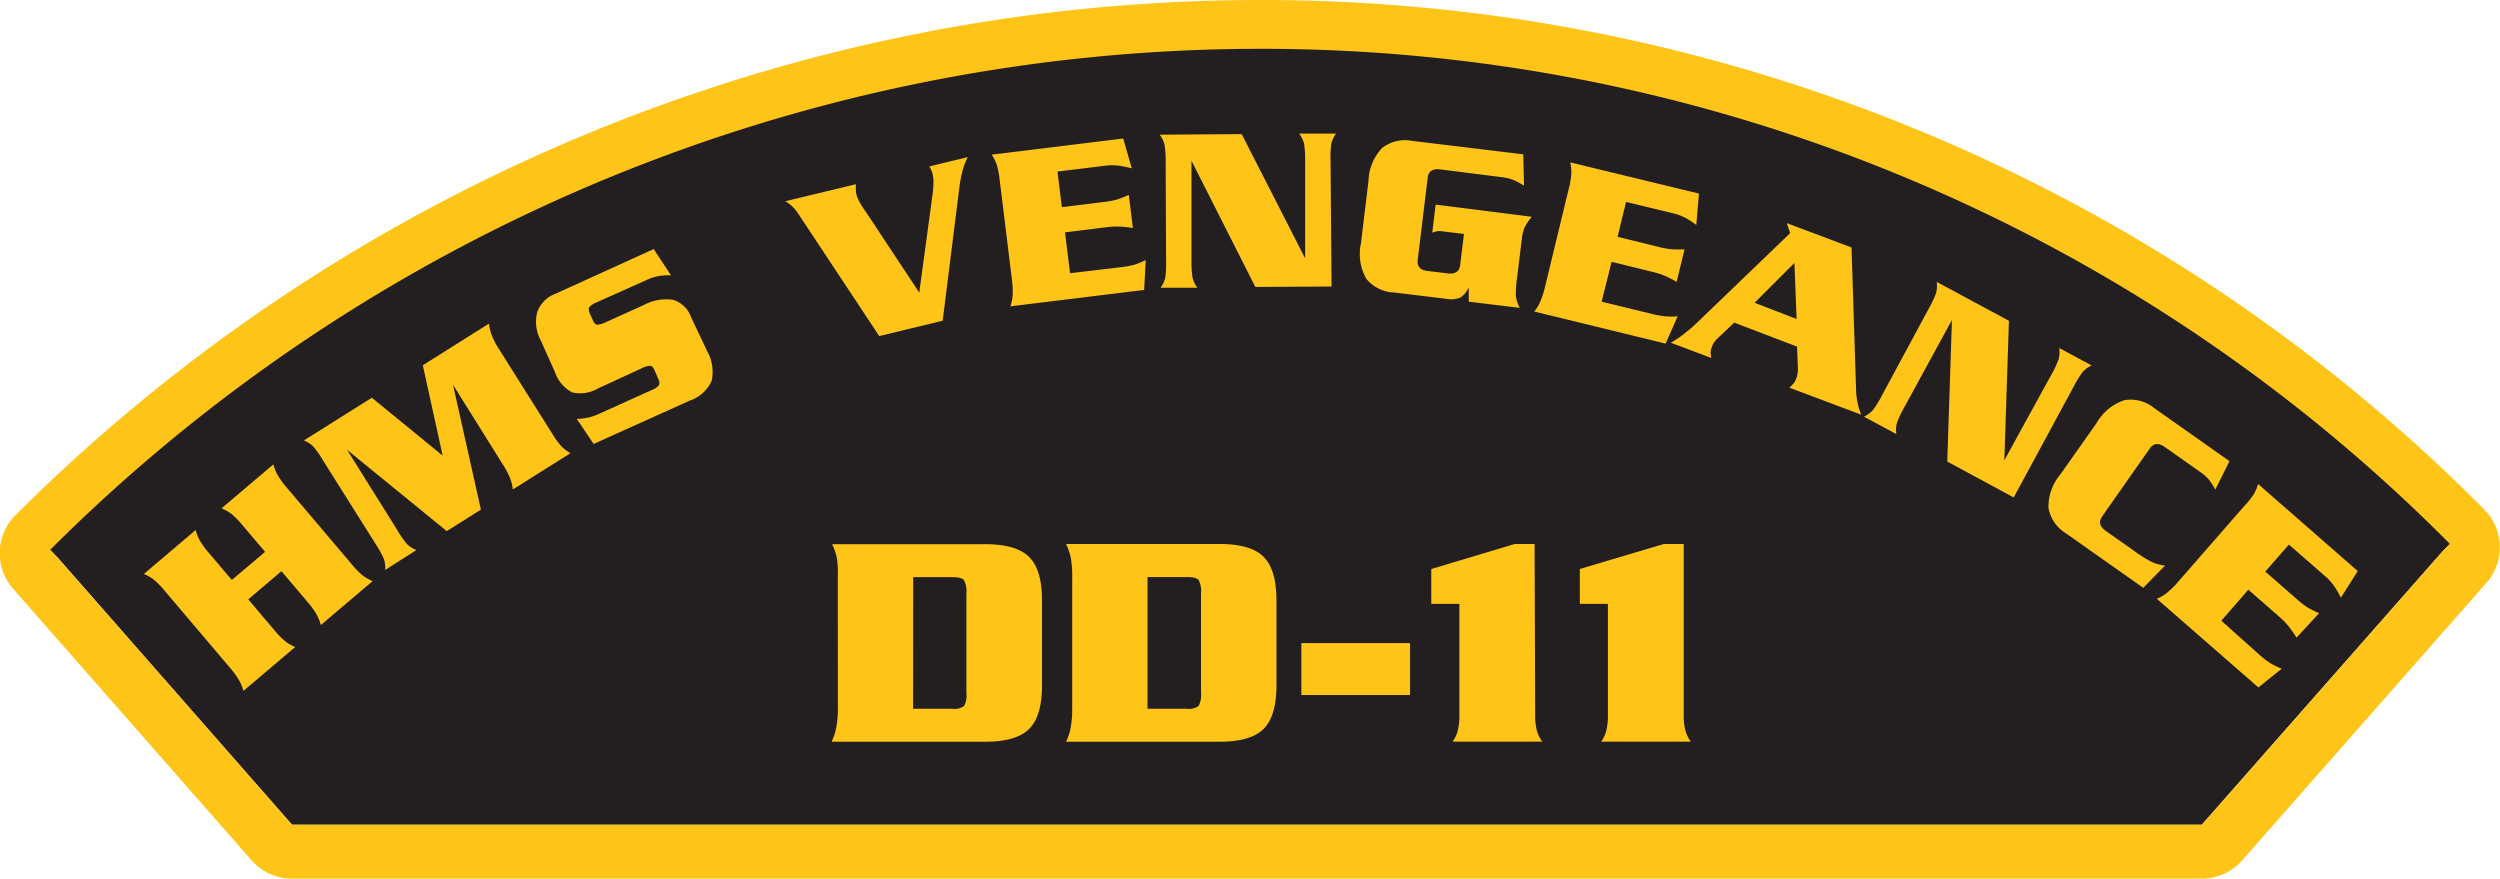 <svg id="Layer_1" data-name="Layer 1" xmlns="http://www.w3.org/2000/svg" viewBox="0 0 250.93 88.19"><defs><style>.cls-1{fill:#231f20;}.cls-2{fill:#ffc418;}.cls-3{fill:none;stroke:#231f20;}</style></defs><title>DD-11</title><path class="cls-1" d="M5.4,55.53a171.41,171.41,0,0,1,121-50.13A167.4,167.4,0,0,1,245.53,54.93L221,82.78H29.31Z"/><path class="cls-2" d="M5.4,55.53a171.41,171.41,0,0,1,121-50.13A167.4,167.4,0,0,1,245.53,54.92L221,82.78H29.31ZM92.56,3.29a177,177,0,0,0-91,48.41,5.4,5.4,0,0,0-.25,7.39L25.25,86.35a5.4,5.4,0,0,0,4.06,1.84H221a5.39,5.39,0,0,0,4.05-1.83l24.52-27.86a5.39,5.39,0,0,0-.24-7.38A172.77,172.77,0,0,0,126.45,0,176.66,176.66,0,0,0,92.56,3.29"/><path class="cls-3" d="M5.4,55.53a171.42,171.42,0,0,1,121-50.13A167.4,167.4,0,0,1,245.53,54.93"/><path class="cls-2" d="M26.61,55.39l-2.27-2.67a8.36,8.36,0,0,0-1.1-1.13,4.74,4.74,0,0,0-1-.57l5.2-4.41a4.27,4.27,0,0,0,.42,1.06,8.28,8.28,0,0,0,.92,1.27l6.52,7.69a8.36,8.36,0,0,0,1.1,1.13,4.68,4.68,0,0,0,1,.57l-5.2,4.41a4.31,4.31,0,0,0-.42-1.06,8.25,8.25,0,0,0-.92-1.27l-2.61-3.08-3.33,2.83,2.61,3.08a8.3,8.3,0,0,0,1.1,1.13,4.64,4.64,0,0,0,1,.57l-5.2,4.41A4.3,4.3,0,0,0,24,68.29,8.25,8.25,0,0,0,23.06,67l-6.52-7.69a8.36,8.36,0,0,0-1.1-1.13,4.74,4.74,0,0,0-1-.57l5.2-4.41a4.27,4.27,0,0,0,.42,1.06A8.19,8.19,0,0,0,21,55.54l2.27,2.67Z"/><path class="cls-2" d="M42.44,36.66l6.64-4.18a4.7,4.7,0,0,0,.25,1.09A7.44,7.44,0,0,0,50.06,35l5.37,8.53a8.33,8.33,0,0,0,.93,1.28,4.24,4.24,0,0,0,.9.68l-5.79,3.64A4.31,4.31,0,0,0,51.2,48a8.22,8.22,0,0,0-.73-1.38l-5-8,2.8,12.53-3.43,2.16-10-8.16,5,8a10.54,10.54,0,0,0,1,1.45,2.89,2.89,0,0,0,.95.61l-3.13,2a2.84,2.84,0,0,0-.13-1.11,10.22,10.22,0,0,0-.85-1.53l-5.24-8.33a10.31,10.31,0,0,0-1-1.43,2.87,2.87,0,0,0-.94-.6l6.82-4.29,7.11,5.81Z"/><path class="cls-2" d="M67.35,27.63a7.18,7.18,0,0,0-1.18.07,4.68,4.68,0,0,0-1.22.38l-5,2.24a2.22,2.22,0,0,0-.78.48c-.1.13-.09.33,0,.59l.35.79q.18.39.42.41a2.19,2.19,0,0,0,.88-.26l3.79-1.71a4.77,4.77,0,0,1,2.93-.53,2.8,2.8,0,0,1,1.84,1.78L71,35.29a4.2,4.2,0,0,1,.43,2.93,3.68,3.68,0,0,1-2.22,2l-9.63,4.34-1.68-2.51A7.9,7.9,0,0,0,59,41.92a5.83,5.83,0,0,0,1.19-.41l5.16-2.33a2.1,2.1,0,0,0,.76-.47q.15-.2,0-.59l-.43-1c-.11-.25-.25-.38-.42-.4a2,2,0,0,0-.86.25L60,39a3.51,3.51,0,0,1-2.59.38,3.68,3.68,0,0,1-1.73-2.09l-1.41-3.13a3.93,3.93,0,0,1-.35-2.82,3.06,3.06,0,0,1,1.8-1.84L65.61,25Z"/><path class="cls-2" d="M88.25,33.73,80.06,21.36a3.42,3.42,0,0,0-.57-.67,3.55,3.55,0,0,0-.67-.49l7.09-1.71a3.89,3.89,0,0,0,0,.63l0,.21a4.07,4.07,0,0,0,.24.71,8.1,8.1,0,0,0,.69,1.12l5.43,8.21,1.33-9.84a11,11,0,0,0,.09-1.13,3.55,3.55,0,0,0-.08-.92,2.34,2.34,0,0,0-.16-.44l-.16-.34,3.85-.93a5.65,5.65,0,0,0-.48,1.2,12.92,12.92,0,0,0-.37,1.87L94.62,32.19Z"/><path class="cls-2" d="M112.48,26.82a9,9,0,0,0,1.42-.26A8.68,8.68,0,0,0,115,26.1l-.16,3-13.43,1.65a4.25,4.25,0,0,0,.23-1.12,8.25,8.25,0,0,0-.07-1.56l-1.23-10a8.38,8.38,0,0,0-.3-1.55,4.78,4.78,0,0,0-.5-1l13.2-1.62.86,3a11,11,0,0,0-1.22-.26,5.55,5.55,0,0,0-1.5,0l-4.74.58.44,3.57,4.15-.51a8.61,8.61,0,0,0,1.38-.25,10.74,10.74,0,0,0,1.19-.47l.41,3.33a11.64,11.64,0,0,0-1.19-.14,7.73,7.73,0,0,0-1.48.06l-4.14.51.5,4.1Z"/><path class="cls-2" d="M119.59,16.13l0,10a10.27,10.27,0,0,0,.11,1.75,2.86,2.86,0,0,0,.49,1l-3.7,0a2.86,2.86,0,0,0,.47-1,10.26,10.26,0,0,0,.08-1.75L117,16.27a10.26,10.26,0,0,0-.11-1.75,2.86,2.86,0,0,0-.49-1l8.23-.06L131,25.93V16.16a10.27,10.27,0,0,0-.11-1.75,2.85,2.85,0,0,0-.49-1l3.7,0a2.84,2.84,0,0,0-.47,1,10.14,10.14,0,0,0-.08,1.75l.1,12.6L126,28.8Z"/><path class="cls-2" d="M153.75,21.76a5.42,5.42,0,0,0-.74,1.1,4.65,4.65,0,0,0-.27,1.2l-.46,3.76a11.55,11.55,0,0,0-.13,1.91,3.62,3.62,0,0,0,.39,1.17l-5.12-.62,0-1.43a2.51,2.51,0,0,1-.8,1,2.55,2.55,0,0,1-1.54.13l-5.15-.62A3.8,3.8,0,0,1,137.15,28a5,5,0,0,1-.55-3.56l.76-6.29a5,5,0,0,1,1.38-3.31,3.77,3.77,0,0,1,3-.7l11.15,1.35.08,3.15a6.85,6.85,0,0,0-1-.55,4.59,4.59,0,0,0-1.26-.31L144.56,17q-1.14-.14-1.26.84l-1,8.24q-.12,1,1,1.12l2,.24q1.14.14,1.26-.84l.38-3.12-2.17-.26a1.49,1.49,0,0,0-.6,0l-.41.13.34-2.81Z"/><path class="cls-2" d="M165.73,31.49a9.16,9.16,0,0,0,1.42.26,8.81,8.81,0,0,0,1.24,0l-1.21,2.74L154,31.27a4.33,4.33,0,0,0,.6-1,8.22,8.22,0,0,0,.48-1.49l2.37-9.8a8.3,8.3,0,0,0,.27-1.55,4.72,4.72,0,0,0-.11-1.13l12.92,3.13-.27,3.15a10.89,10.89,0,0,0-1-.67,5.57,5.57,0,0,0-1.41-.52l-4.64-1.12-.85,3.5,4.06,1a8.51,8.51,0,0,0,1.38.25,10.78,10.78,0,0,0,1.28,0l-.79,3.27q-.5-.29-1.06-.55a7.77,7.77,0,0,0-1.41-.46l-4.06-1-1,4Z"/><path class="cls-2" d="M174.07,32.38,172.36,34a2,2,0,0,0-.52.78,2,2,0,0,0-.14.52,3.28,3.28,0,0,0,.07.63L167.7,34.4q1-.59,1.46-1a11.42,11.42,0,0,0,1.16-1l9.36-9-.33-1,6.49,2.44.46,14.33a7.18,7.18,0,0,0,.51,2.45l-7.21-2.71a3.76,3.76,0,0,0,.45-.46,1.43,1.43,0,0,0,.21-.37,2.89,2.89,0,0,0,.2-1.15l-.09-2.14Zm6.26-.36-.22-5.63-4,4Z"/><path class="cls-2" d="M195.92,32.12l-4.77,8.74a10.3,10.3,0,0,0-.75,1.59,2.85,2.85,0,0,0-.06,1.12l-3.25-1.75a2.86,2.86,0,0,0,.9-.66,10.34,10.34,0,0,0,.92-1.5L193.58,31a10.36,10.36,0,0,0,.75-1.59,2.87,2.87,0,0,0,.06-1.12l7.25,3.91-.46,14,4.7-8.56a10.26,10.26,0,0,0,.75-1.59,2.87,2.87,0,0,0,.06-1.12l3.25,1.75a2.84,2.84,0,0,0-.9.66,10.23,10.23,0,0,0-.92,1.5l-6,11.09-6.67-3.6Z"/><path class="cls-2" d="M222.35,49.15a6.76,6.76,0,0,0-.63-1,4.61,4.61,0,0,0-1-.86l-3.43-2.42q-.94-.66-1.51.14L211,51.83q-.57.81.38,1.47l2.71,1.91A14.65,14.65,0,0,0,216,56.42a5.14,5.14,0,0,0,1.31.35L215.12,59l-7.73-5.45A3.8,3.8,0,0,1,205.61,51a5,5,0,0,1,1.2-3.39l3.65-5.18a5,5,0,0,1,2.79-2.27,3.77,3.77,0,0,1,3,.82l7.53,5.31Z"/><path class="cls-2" d="M226.76,65.7a9.06,9.06,0,0,0,1.14.88,8.71,8.71,0,0,0,1.12.54L226.68,69l-10.2-8.9a4.3,4.3,0,0,0,1-.58,8.3,8.3,0,0,0,1.12-1.1l6.63-7.59a8.42,8.42,0,0,0,1-1.25,4.73,4.73,0,0,0,.42-1l10,8.74-1.69,2.67a10.94,10.94,0,0,0-.62-1.08,5.59,5.59,0,0,0-1-1.11l-3.6-3.14-2.37,2.71,3.15,2.75a8.48,8.48,0,0,0,1.11.86,10.74,10.74,0,0,0,1.14.57L230.51,64q-.31-.49-.69-1a7.8,7.8,0,0,0-1-1.06l-3.15-2.75-2.71,3.11Z"/><path class="cls-2" d="M84.09,58A10.74,10.74,0,0,0,84,56a6.11,6.11,0,0,0-.48-1.38H98.88q3.13,0,4.42,1.29t1.29,4.36V68.8q0,3.07-1.29,4.36t-4.42,1.29H83.47A5.52,5.52,0,0,0,83.94,73a10.61,10.61,0,0,0,.16-2Zm7.56,13.14h3.94a1.66,1.66,0,0,0,1.18-.28A2.27,2.27,0,0,0,97,69.54v-10a2.28,2.28,0,0,0-.25-1.32q-.25-.29-1.18-.29H91.66Z"/><path class="cls-2" d="M107.62,58a10.74,10.74,0,0,0-.14-2A6.11,6.11,0,0,0,107,54.6h15.41q3.13,0,4.42,1.29t1.29,4.36V68.8q0,3.07-1.29,4.36t-4.42,1.29H107a5.52,5.52,0,0,0,.46-1.39,10.61,10.61,0,0,0,.16-2Zm7.56,13.14h3.94a1.66,1.66,0,0,0,1.18-.28,2.27,2.27,0,0,0,.25-1.33v-10a2.28,2.28,0,0,0-.25-1.32q-.25-.29-1.18-.29h-3.94Z"/><path class="cls-2" d="M130.62,64.55h10.91v5.21H130.62Z"/><path class="cls-2" d="M154.09,71.71a6,6,0,0,0,.17,1.63,3.75,3.75,0,0,0,.54,1.1h-9a3.37,3.37,0,0,0,.51-1.07,6.41,6.41,0,0,0,.17-1.66V60.61h-2.82v-3.5l8.37-2.51h2Z"/><path class="cls-2" d="M169,71.71a6,6,0,0,0,.17,1.63,3.75,3.75,0,0,0,.54,1.1h-9a3.28,3.28,0,0,0,.51-1.07,6.41,6.41,0,0,0,.17-1.66V60.61h-2.82v-3.5L167,54.6h2Z"/></svg>